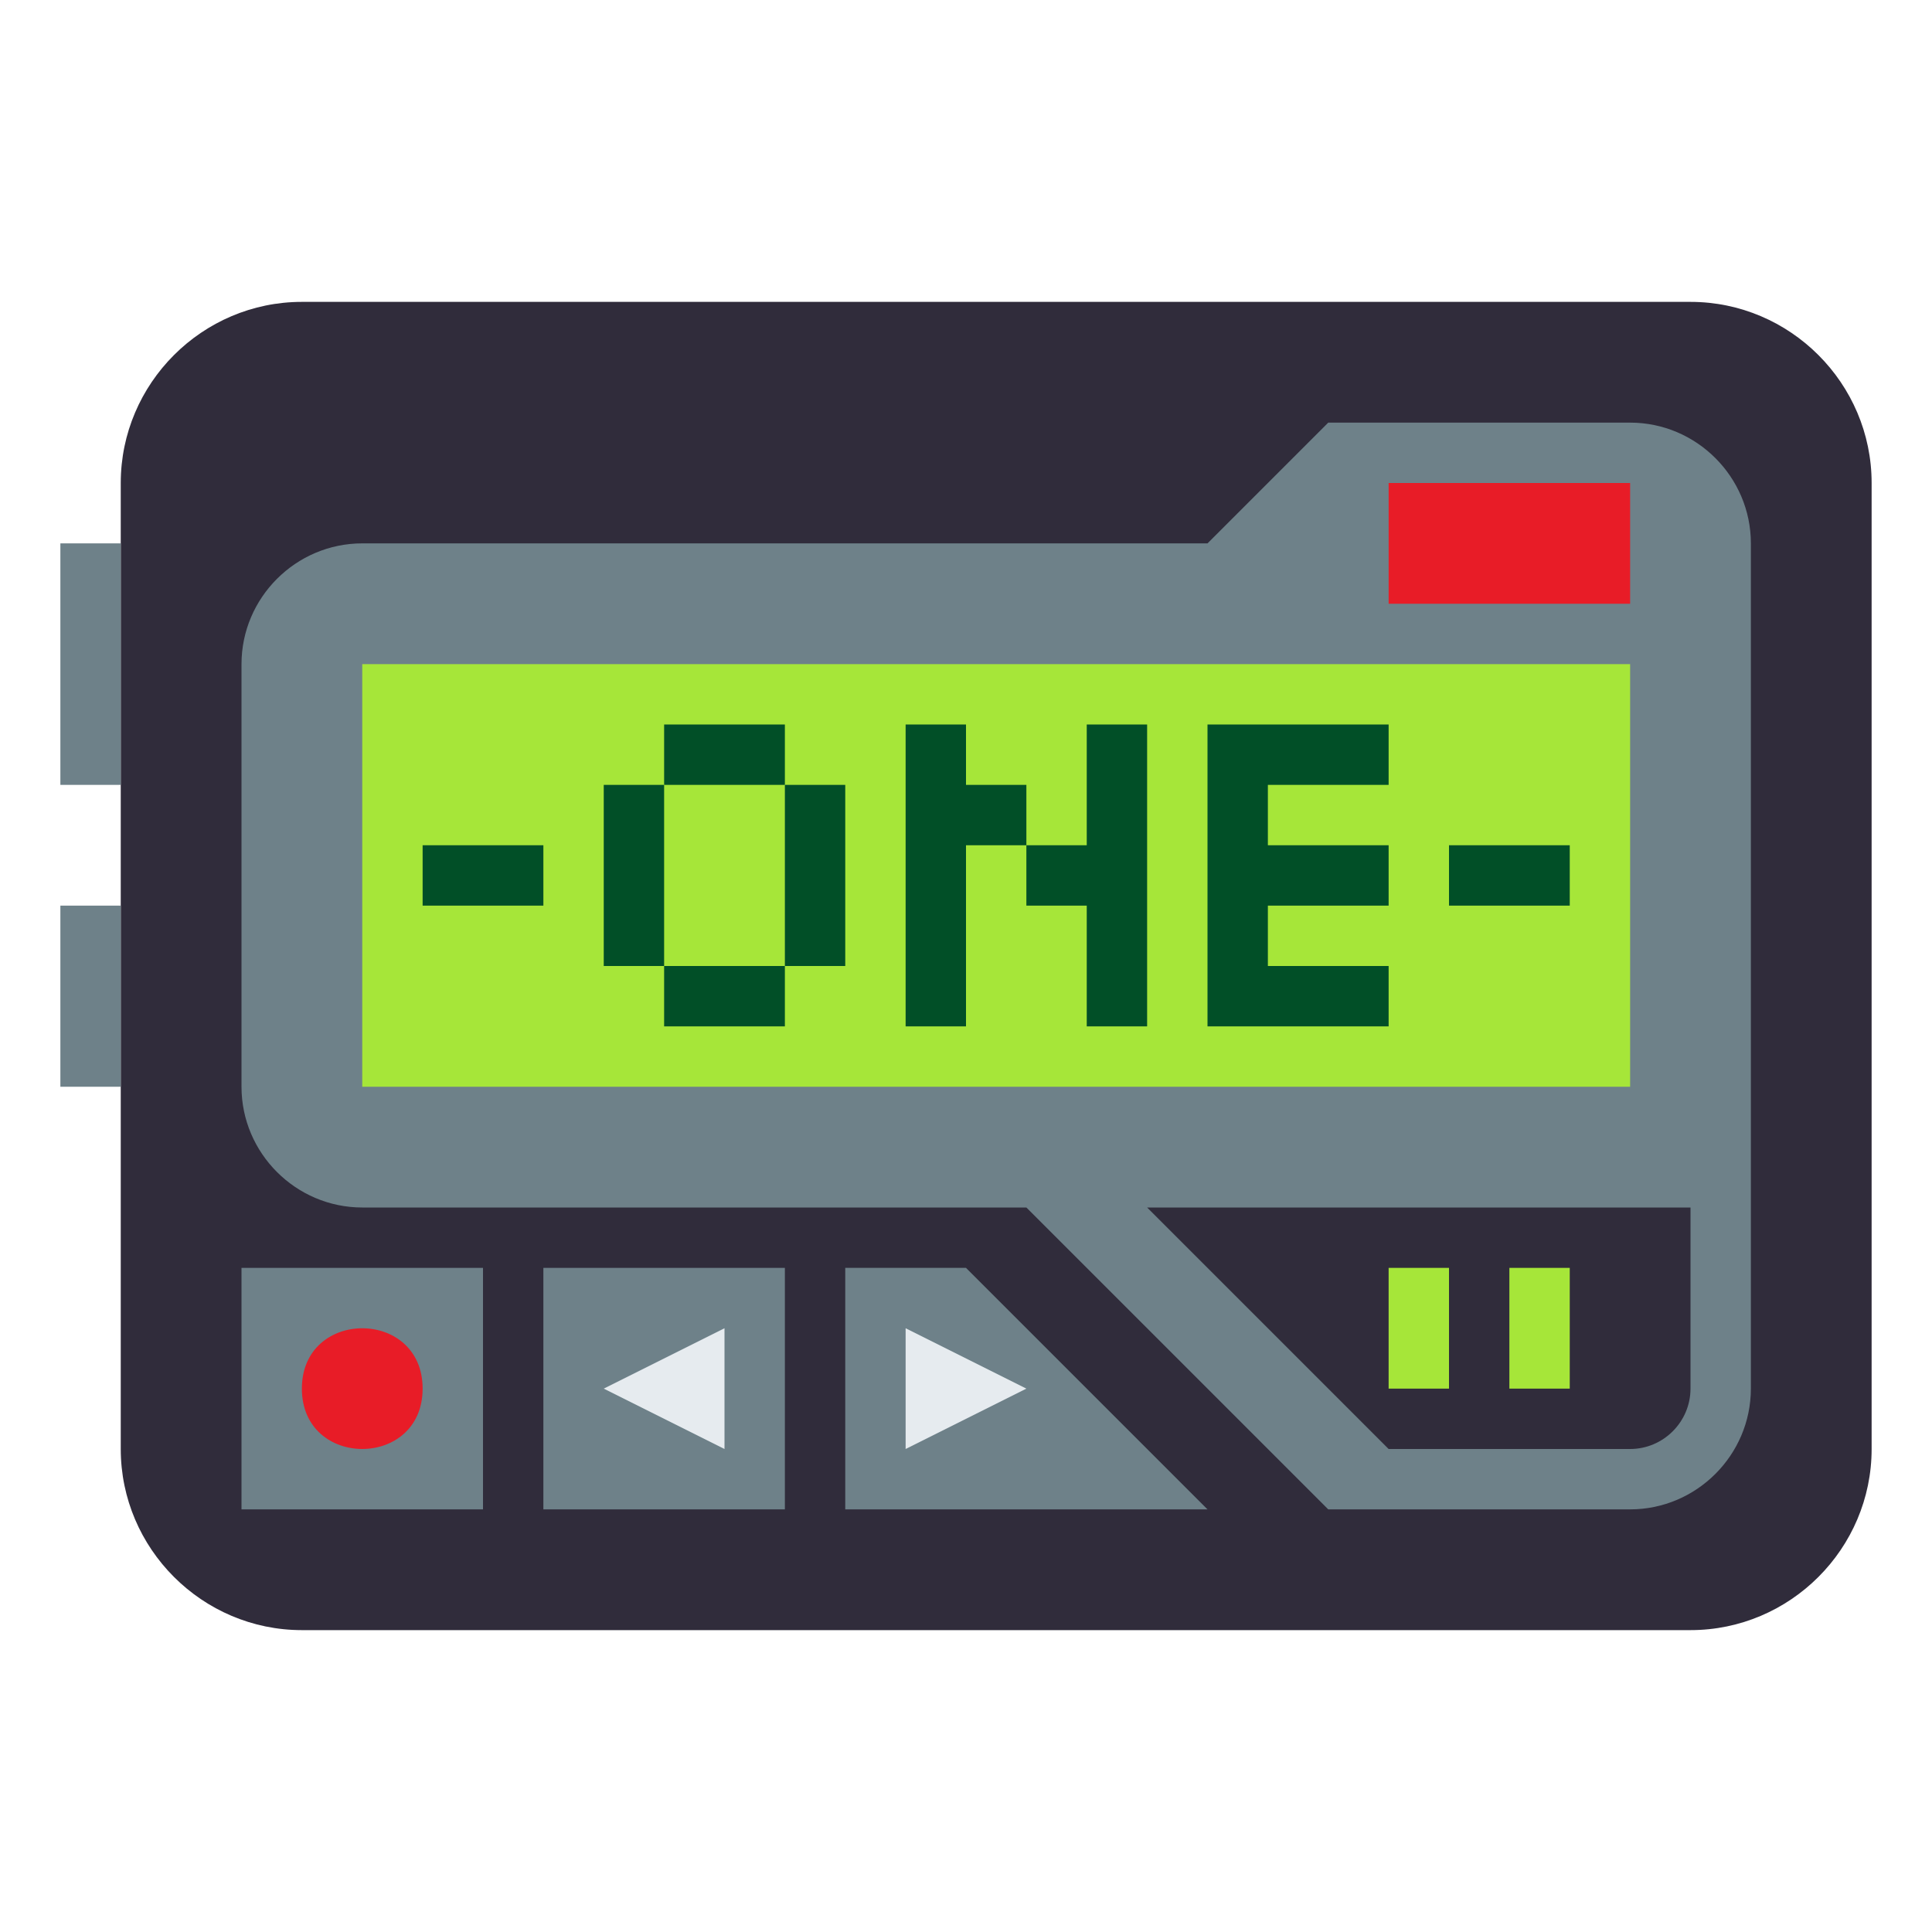 <?xml version="1.0" encoding="utf-8"?>
<!-- Generator: Adobe Illustrator 15.0.0, SVG Export Plug-In . SVG Version: 6.00 Build 0)  -->
<!DOCTYPE svg PUBLIC "-//W3C//DTD SVG 1.1//EN" "http://www.w3.org/Graphics/SVG/1.1/DTD/svg11.dtd">
<svg version="1.1" id="Layer_1" xmlns="http://www.w3.org/2000/svg" xmlns:xlink="http://www.w3.org/1999/xlink" x="0px" y="0px"
	 width="64px" height="64px" viewBox="0 0 64 64" enable-background="new 0 0 64 64" xml:space="preserve">
<path fill="#302C3B" d="M62,48c0,3.301-2.699,6-6,6H10c-3.3,0-6-2.699-6-6V16c0-3.3,2.7-6,6-6h46c3.301,0,6,2.7,6,6V48z"/>
<path fill="#6E8189" d="M12,18c-2.2,0-4,1.8-4,4v14c0,2.199,1.8,4,4,4h22l10,10h10c2.199,0,4-1.801,4-4l0,0c0-2.199,0-8,0-8
	c0-2.199,0-20,0-20c0-2.2-1.801-4-4-4H44l-4,4H12z"/>
<rect x="12" y="22" fill="#A6E639" width="42" height="14"/>
<path fill="#302C3B" d="M56,46c0,1.1-0.9,2-2,2h-8l-8-8h18V46z"/>
<rect x="8" y="42" fill="#6E8189" width="8" height="8"/>
<rect x="46" y="16" fill="#E81C27" width="8" height="4"/>
<rect x="14" y="28" fill="#014F27" width="4" height="2"/>
<polyline fill="#014F27" points="26,24 22,24 22,26 26,26 26,24 "/>
<polyline fill="#014F27" points="26,32 22,32 22,34 26,34 26,32 "/>
<polyline fill="#014F27" points="22,26 20,26 20,32 22,32 22,26 "/>
<polyline fill="#014F27" points="28,26 26,26 26,32 28,32 28,26 "/>
<polygon fill="#014F27" points="46,26 46,24 42,24 40,24 40,34 42,34 46,34 46,32 42,32 42,30 46,30 46,28 42,28 42,26 "/>
<rect x="48" y="28" fill="#014F27" width="4" height="2"/>
<polyline fill="#014F27" points="38,24 36,24 36,28 34,28 34,30 36,30 36,34 38,34 38,24 "/>
<polyline fill="#014F27" points="32,24 30,24 30,34 32,34 32,28 34,28 34,26 32,26 32,24 "/>
<rect x="50" y="42" fill="#A6E639" width="2" height="4"/>
<rect x="46" y="42" fill="#A6E639" width="2" height="4"/>
<rect x="18" y="42" fill="#6E8189" width="8" height="8"/>
<polygon fill="#6E8189" points="40,50 28,50 28,42 32,42 "/>
<polygon fill="#E6EBEF" points="20,46 24,48 24,44 "/>
<polygon fill="#E6EBEF" points="34,46 30,44 30,48 "/>
<path fill="#E81C27" d="M14,46c0,2.666-4,2.666-4,0S14,43.334,14,46z"/>
<rect x="2" y="18" fill="#6E8189" width="2" height="8"/>
<rect x="2" y="30" fill="#6E8189" width="2" height="6"/>
</svg>

